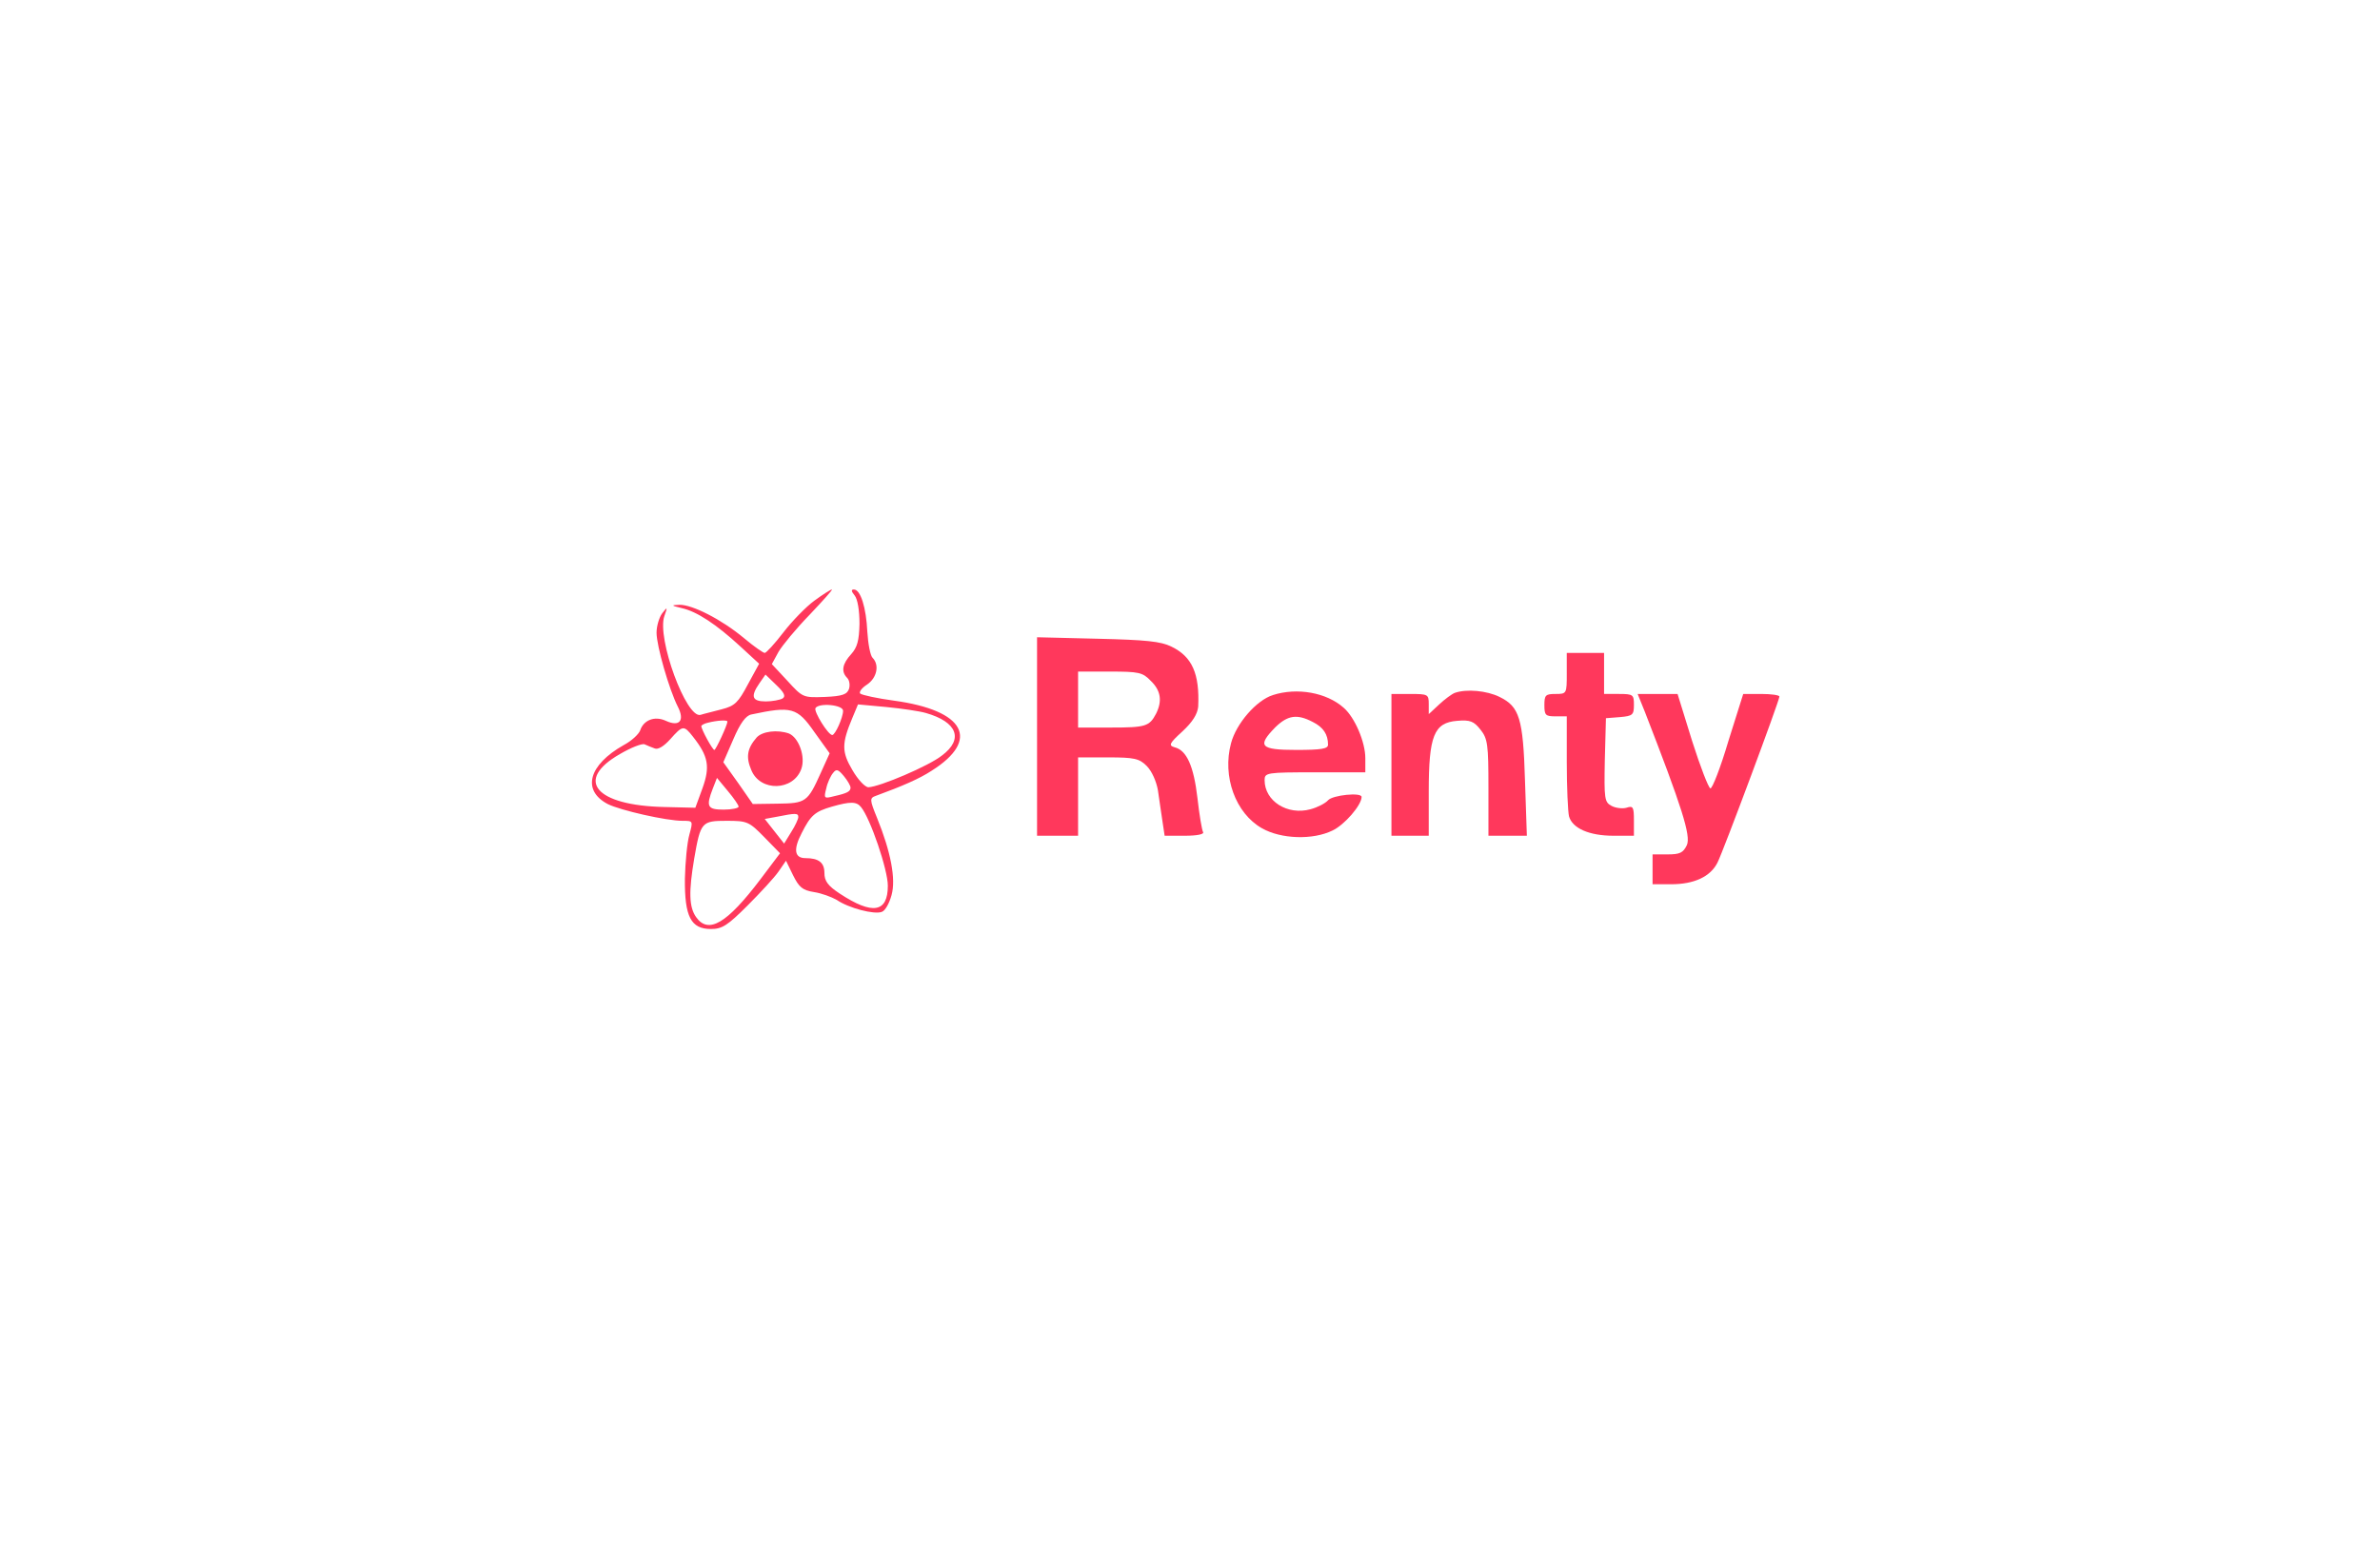 <?xml version="1.0" standalone="no"?>
<!DOCTYPE svg PUBLIC "-//W3C//DTD SVG 20010904//EN"
 "http://www.w3.org/TR/2001/REC-SVG-20010904/DTD/svg10.dtd">
<svg version="1.0" xmlns="http://www.w3.org/2000/svg"
 width="638pt" height="416pt" viewBox="0 0 638 416"
 preserveAspectRatio="xMidYMid meet">

<g transform="translate(0,416) scale(0.1,-0.1)"
fill="#FF385C" stroke="none">
<path d="M2183 2550 c-22 -16 -60 -55 -83 -85 -23 -30 -46 -55 -50 -55 -4 0
-30 18 -56 40 -60 50 -139 90 -173 89 -23 -1 -22 -2 7 -9 40 -9 92 -43 157
-103 l50 -46 -30 -55 c-26 -49 -35 -58 -70 -67 -22 -6 -48 -12 -57 -15 -38
-11 -118 206 -97 265 9 25 8 25 -6 7 -8 -11 -15 -34 -15 -52 0 -35 34 -153 57
-198 19 -37 5 -55 -32 -38 -30 14 -60 2 -69 -26 -4 -10 -23 -28 -44 -39 -94
-53 -113 -121 -43 -158 34 -17 157 -45 201 -45 28 0 28 0 18 -37 -6 -21 -11
-74 -12 -118 -1 -102 16 -135 70 -135 30 0 45 10 98 63 34 34 72 75 83 91 l20
29 19 -39 c16 -32 25 -40 56 -45 20 -3 47 -13 61 -21 32 -22 101 -40 121 -32
9 3 20 23 26 45 12 43 -2 116 -39 207 -20 49 -20 53 -3 59 71 26 117 46 149
67 132 83 90 162 -100 188 -45 6 -86 15 -91 19 -4 4 4 15 18 24 27 18 34 53
15 72 -6 6 -12 37 -14 70 -3 64 -18 113 -36 113 -8 0 -7 -5 2 -16 8 -10 13
-40 13 -76 -1 -45 -6 -63 -22 -81 -24 -26 -28 -47 -11 -64 6 -6 8 -19 5 -29
-5 -15 -17 -20 -65 -22 -58 -2 -59 -2 -100 43 l-42 45 18 33 c10 17 47 62 83
99 36 38 63 68 60 68 -3 0 -24 -13 -47 -30z m-85 -262 c-7 -4 -28 -8 -45 -8
-37 0 -42 13 -17 49 l16 23 29 -28 c21 -20 26 -30 17 -36z m162 -33 c0 -18
-21 -65 -29 -65 -11 0 -50 63 -45 72 9 15 74 9 74 -7z m222 -6 c84 -24 102
-70 43 -114 -35 -28 -167 -84 -197 -85 -9 0 -28 20 -43 46 -29 49 -29 71 0
140 l15 36 76 -7 c41 -4 89 -11 106 -16z m-299 -51 l41 -57 -24 -53 c-35 -78
-40 -81 -115 -82 l-67 -1 -39 56 -40 56 27 62 c18 42 33 63 48 66 108 23 123
19 169 -47z m-233 28 c0 -9 -31 -76 -35 -76 -5 0 -35 55 -35 64 0 2 8 7 18 9
23 6 52 8 52 3z m-92 -41 c41 -52 46 -80 25 -138 l-19 -52 -83 2 c-185 4 -242
72 -119 142 29 17 59 29 66 26 6 -3 19 -8 27 -11 9 -4 25 6 42 25 33 37 36 38
61 6z m422 -136 c0 -10 -8 -15 -44 -23 -27 -7 -28 -6 -21 21 3 15 12 34 18 41
9 12 14 10 29 -8 10 -12 18 -26 18 -31z m-300 -51 c0 -4 -18 -8 -40 -8 -44 0
-48 8 -29 57 l11 28 29 -35 c16 -19 29 -38 29 -42z m328 -1 c25 -30 72 -168
72 -211 0 -72 -41 -79 -129 -21 -32 21 -41 34 -41 55 0 28 -15 40 -51 40 -29
0 -33 23 -10 67 24 48 36 58 81 71 49 14 66 14 78 -1z m-168 -27 c0 -5 -8 -23
-19 -40 l-19 -31 -26 33 -26 33 33 6 c50 10 57 10 57 -1z m-91 -54 l42 -43
-52 -69 c-90 -119 -140 -149 -173 -102 -19 27 -20 68 -5 157 17 98 20 101 87
101 55 0 60 -2 101 -44z"/>
<path d="M2028 2183 c-25 -29 -29 -52 -14 -87 24 -59 113 -56 134 3 12 33 -7
84 -33 95 -31 11 -72 6 -87 -11z"/>
<path d="M2780 2186 l0 -266 55 0 55 0 0 105 0 105 80 0 c71 0 84 -3 104 -23
14 -14 26 -42 30 -65 3 -23 9 -60 12 -82 l6 -40 54 0 c33 0 53 4 49 10 -3 5
-10 46 -15 91 -10 86 -29 128 -61 136 -17 5 -15 10 21 43 27 25 40 46 42 66 4
88 -16 134 -72 161 -28 14 -69 18 -197 21 l-163 4 0 -266z m305 149 c27 -26
31 -54 14 -88 -18 -34 -28 -37 -121 -37 l-88 0 0 75 0 75 85 0 c78 0 88 -2
110 -25z"/>
<path d="M4200 2355 c0 -54 0 -55 -30 -55 -27 0 -30 -3 -30 -30 0 -27 3 -30
30 -30 l30 0 0 -122 c0 -68 3 -133 6 -146 9 -32 54 -52 119 -52 l55 0 0 41 c0
36 -2 40 -20 34 -10 -3 -29 -1 -40 5 -19 10 -20 19 -18 123 l3 112 38 3 c34 3
37 6 37 33 0 27 -2 29 -40 29 l-40 0 0 55 0 55 -50 0 -50 0 0 -55z"/>
<path d="M3412 2297 c-44 -14 -98 -76 -112 -129 -24 -89 12 -188 83 -228 51
-29 136 -32 189 -6 32 15 78 68 78 90 0 13 -78 5 -90 -9 -7 -8 -28 -19 -47
-24 -62 -17 -123 22 -123 78 0 20 5 21 135 21 l135 0 0 38 c0 43 -28 109 -58
135 -46 41 -125 55 -190 34z m107 -72 c28 -14 41 -33 41 -61 0 -11 -18 -14
-85 -14 -97 0 -106 10 -56 61 33 32 58 36 100 14z"/>
<path d="M3900 2303 c-8 -3 -27 -17 -42 -31 l-28 -26 0 27 c0 26 -2 27 -50 27
l-50 0 0 -190 0 -190 50 0 50 0 0 118 c0 150 14 185 76 190 35 3 45 -1 63 -24
19 -24 21 -40 21 -155 l0 -129 51 0 52 0 -5 148 c-5 167 -15 198 -68 224 -34
17 -89 22 -120 11z"/>
<path d="M4409 2253 c100 -257 124 -333 113 -358 -10 -21 -19 -25 -52 -25
l-40 0 0 -40 0 -40 50 0 c61 0 105 20 124 58 15 29 166 434 166 445 0 4 -22 7
-48 7 l-49 0 -40 -127 c-21 -71 -43 -127 -48 -126 -5 1 -27 58 -49 127 l-39
126 -54 0 -53 0 19 -47z"/>
</g>
</svg>
